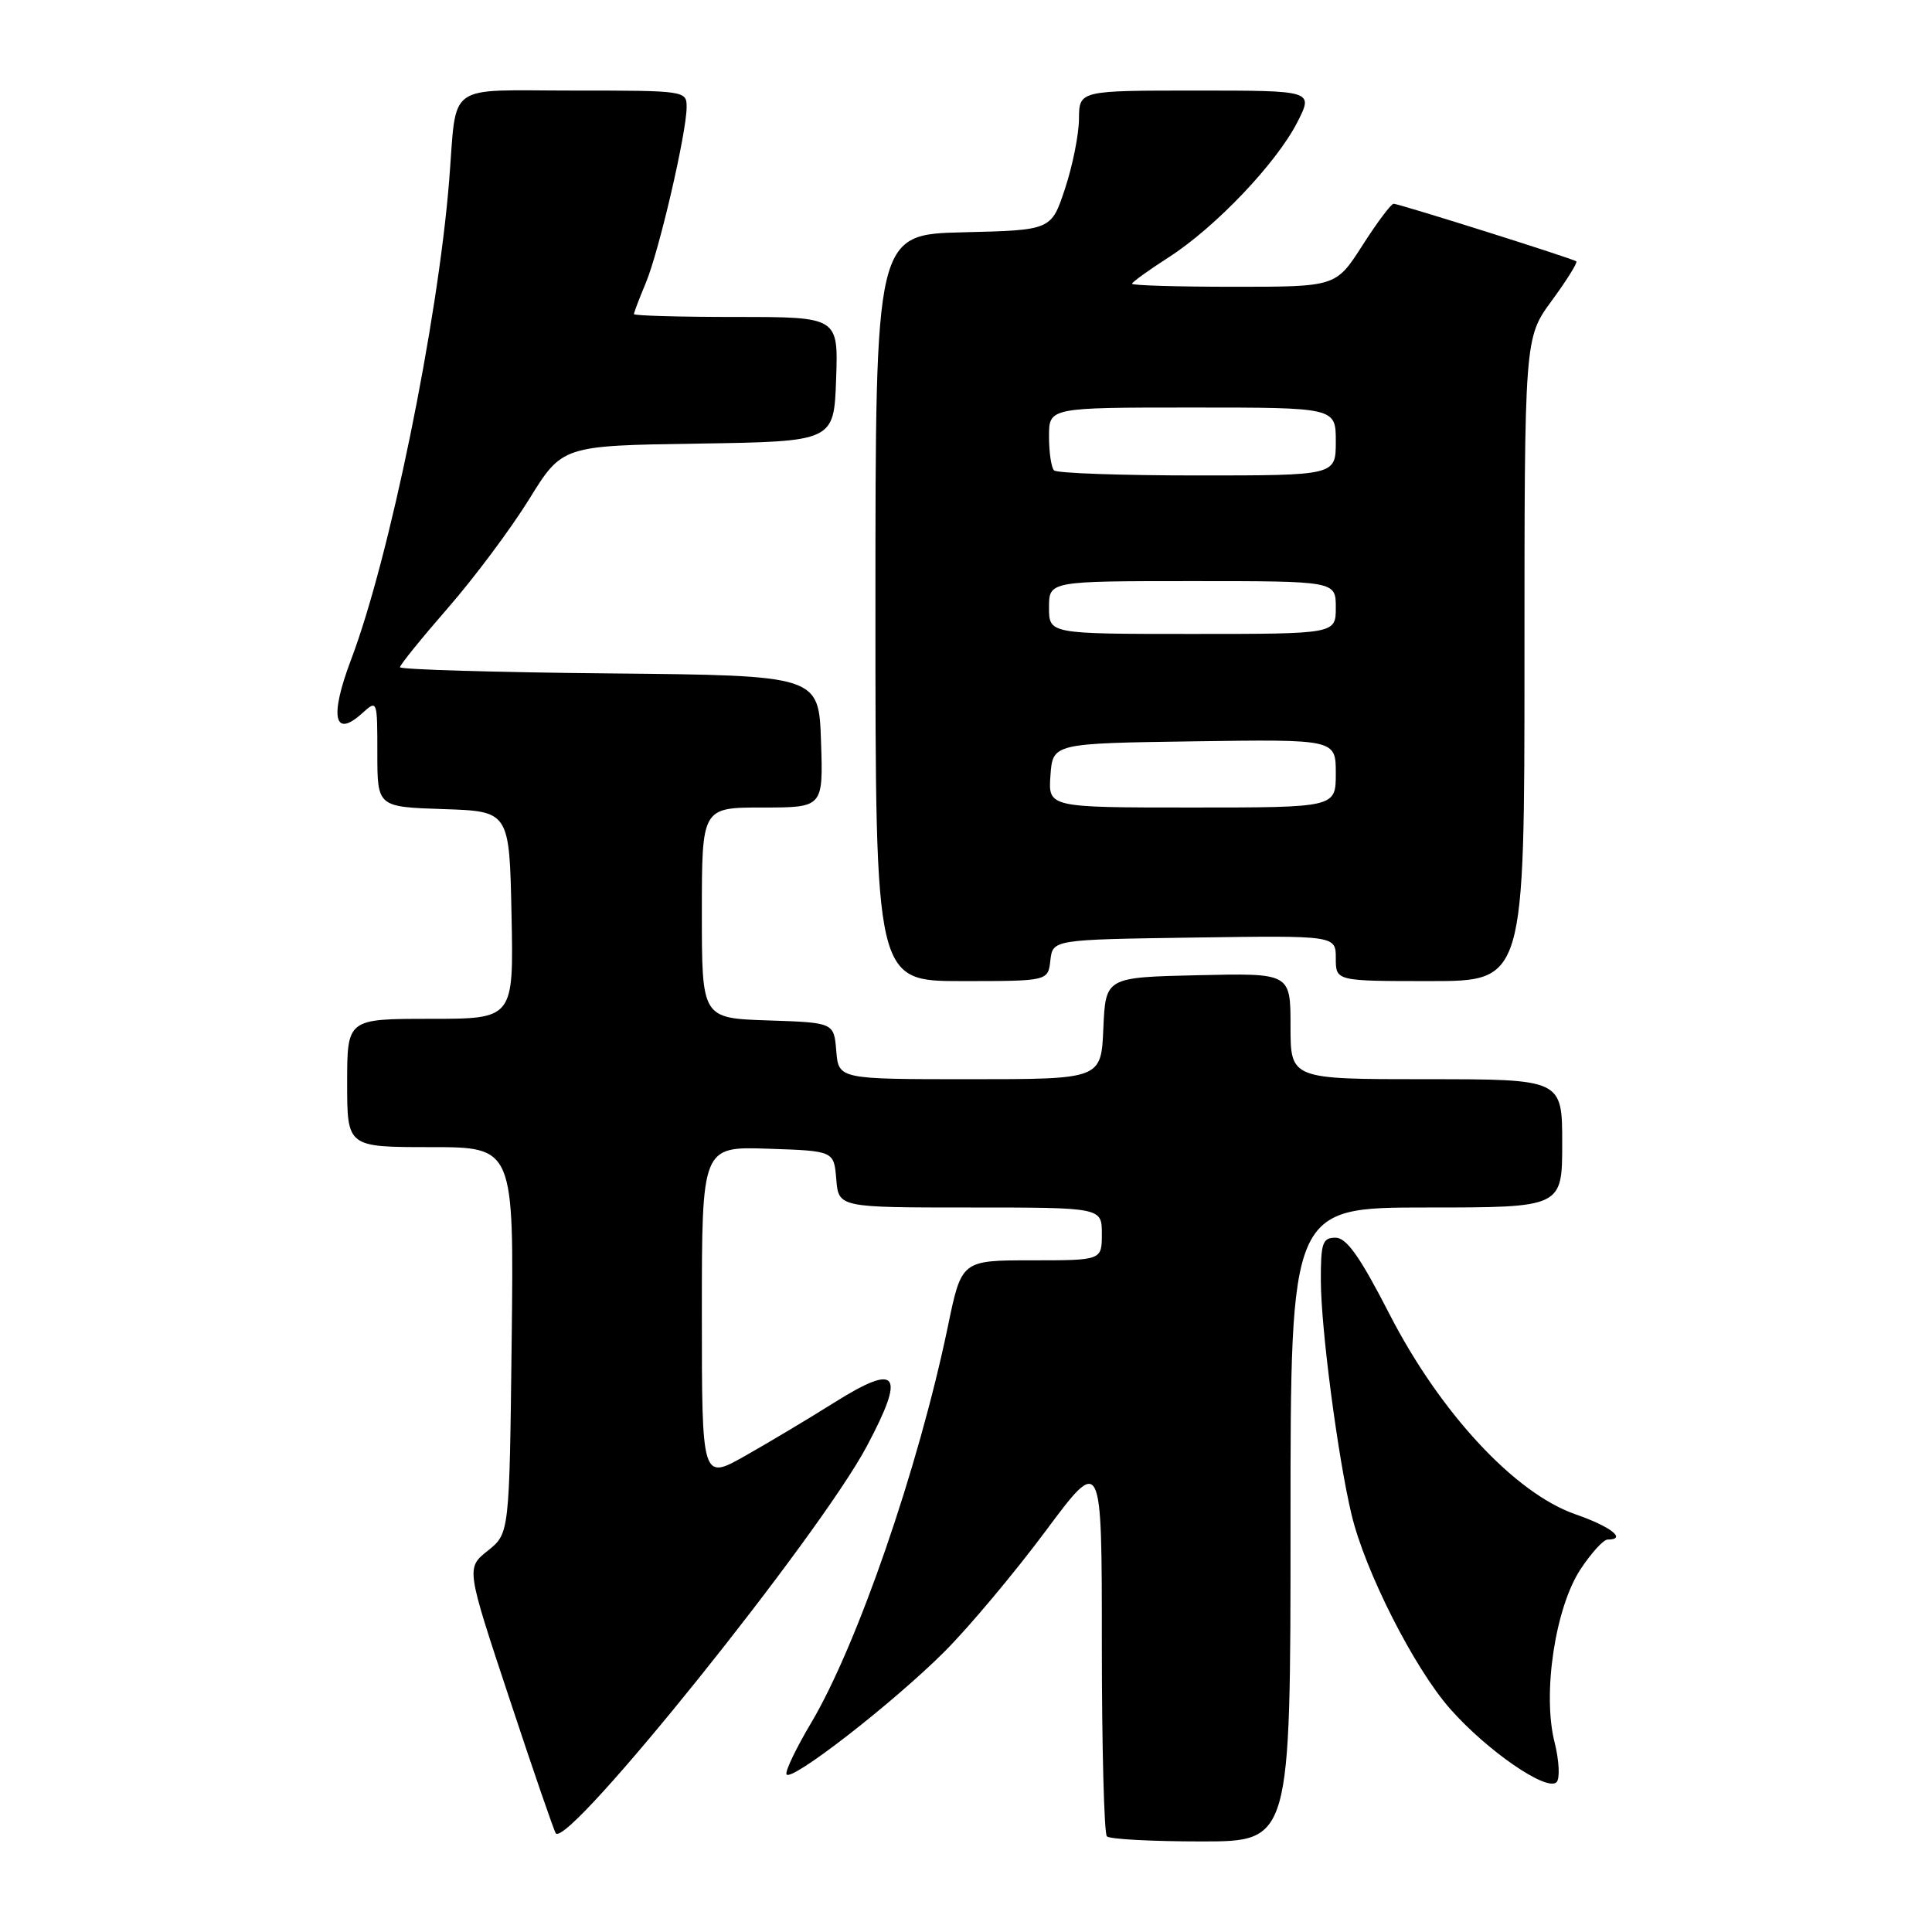 <?xml version="1.0" encoding="UTF-8" standalone="no"?>
<!DOCTYPE svg PUBLIC "-//W3C//DTD SVG 1.1//EN" "http://www.w3.org/Graphics/SVG/1.1/DTD/svg11.dtd" >
<svg xmlns="http://www.w3.org/2000/svg" xmlns:xlink="http://www.w3.org/1999/xlink" version="1.1" viewBox="0 0 256 256">
 <g >
 <path fill="currentColor"
d=" M 171.00 202.00 C 171.00 160.00 171.00 160.00 189.00 160.00 C 207.00 160.00 207.00 160.00 207.00 151.50 C 207.00 143.00 207.00 143.00 189.00 143.00 C 171.00 143.00 171.00 143.00 171.00 135.97 C 171.00 128.94 171.00 128.94 158.75 129.22 C 146.50 129.50 146.50 129.50 146.20 136.25 C 145.91 143.00 145.91 143.00 128.51 143.00 C 111.12 143.00 111.12 143.00 110.81 139.25 C 110.50 135.50 110.50 135.50 101.75 135.21 C 93.00 134.92 93.00 134.92 93.00 120.96 C 93.00 107.00 93.00 107.00 101.04 107.00 C 109.08 107.00 109.08 107.00 108.79 98.25 C 108.50 89.50 108.50 89.50 80.75 89.23 C 65.49 89.09 53.00 88.71 53.00 88.41 C 53.00 88.10 55.86 84.57 59.35 80.56 C 62.84 76.56 67.68 70.08 70.10 66.17 C 74.50 59.05 74.50 59.05 92.50 58.78 C 110.50 58.50 110.50 58.50 110.79 50.25 C 111.08 42.00 111.08 42.00 97.54 42.00 C 90.09 42.00 84.00 41.83 84.00 41.62 C 84.00 41.41 84.71 39.55 85.58 37.47 C 87.33 33.27 90.94 17.74 90.98 14.25 C 91.00 12.02 90.89 12.00 76.02 12.00 C 58.79 12.00 60.58 10.70 59.51 24.00 C 58.00 42.76 51.61 73.98 46.52 87.40 C 43.65 94.97 44.25 97.90 47.98 94.52 C 49.99 92.70 50.00 92.73 50.00 99.81 C 50.00 106.92 50.00 106.92 58.75 107.21 C 67.50 107.50 67.50 107.50 67.78 121.25 C 68.06 135.00 68.06 135.00 57.03 135.00 C 46.00 135.00 46.00 135.00 46.00 143.50 C 46.00 152.00 46.00 152.00 57.05 152.00 C 68.10 152.00 68.10 152.00 67.80 177.60 C 67.50 203.19 67.50 203.19 64.63 205.48 C 61.76 207.77 61.76 207.77 67.52 225.13 C 70.68 234.69 73.44 242.69 73.65 242.93 C 75.34 244.86 108.55 203.51 114.87 191.61 C 120.05 181.86 119.02 180.52 110.46 185.90 C 107.18 187.96 101.91 191.11 98.75 192.90 C 93.00 196.15 93.00 196.15 93.00 174.03 C 93.00 151.92 93.00 151.92 101.75 152.21 C 110.50 152.50 110.50 152.50 110.81 156.25 C 111.12 160.00 111.12 160.00 128.56 160.00 C 146.00 160.00 146.00 160.00 146.00 163.50 C 146.00 167.00 146.00 167.00 136.71 167.00 C 127.41 167.00 127.41 167.00 125.60 175.75 C 121.70 194.52 113.58 218.05 107.44 228.36 C 105.51 231.61 104.05 234.64 104.21 235.09 C 104.63 236.30 118.33 225.67 125.16 218.84 C 128.39 215.61 134.40 208.44 138.52 202.91 C 146.00 192.86 146.00 192.86 146.00 217.76 C 146.00 231.46 146.30 242.97 146.67 243.33 C 147.03 243.70 152.66 244.00 159.17 244.00 C 171.00 244.00 171.00 244.00 171.00 202.00 Z  M 205.98 230.82 C 204.36 224.39 206.08 212.98 209.45 207.90 C 210.87 205.76 212.47 204.00 213.01 204.00 C 215.64 204.00 213.45 202.28 208.75 200.65 C 200.74 197.87 190.84 187.21 184.13 174.16 C 180.21 166.52 178.43 164.00 176.96 164.00 C 175.24 164.00 175.00 164.70 175.02 169.75 C 175.04 176.07 177.27 193.06 179.08 200.66 C 180.86 208.17 187.37 221.01 192.15 226.43 C 197.03 231.97 204.96 237.44 206.25 236.15 C 206.72 235.68 206.60 233.29 205.98 230.82 Z  M 139.18 127.25 C 139.50 124.50 139.50 124.50 158.25 124.23 C 177.00 123.96 177.00 123.96 177.00 126.98 C 177.00 130.00 177.00 130.00 189.50 130.00 C 202.00 130.00 202.00 130.00 202.00 87.38 C 202.00 44.77 202.00 44.77 205.62 39.84 C 207.61 37.12 209.07 34.78 208.87 34.63 C 208.35 34.24 185.38 27.00 184.66 27.00 C 184.33 27.00 182.48 29.47 180.54 32.50 C 177.02 38.00 177.02 38.00 163.51 38.00 C 156.08 38.00 150.00 37.82 150.00 37.60 C 150.00 37.39 152.20 35.80 154.88 34.08 C 161.04 30.12 169.14 21.62 171.91 16.18 C 174.04 12.00 174.04 12.00 158.52 12.00 C 143.00 12.00 143.00 12.00 142.97 15.75 C 142.96 17.81 142.12 21.98 141.12 25.00 C 139.30 30.50 139.30 30.50 127.65 30.78 C 116.00 31.06 116.00 31.06 116.00 80.53 C 116.00 130.00 116.00 130.00 127.43 130.00 C 138.87 130.00 138.87 130.00 139.18 127.25 Z  M 139.19 102.75 C 139.50 98.50 139.50 98.50 158.25 98.23 C 177.00 97.96 177.00 97.96 177.00 102.48 C 177.00 107.00 177.00 107.00 157.94 107.00 C 138.89 107.00 138.89 107.00 139.19 102.75 Z  M 139.00 80.50 C 139.00 77.00 139.00 77.00 158.00 77.00 C 177.00 77.00 177.00 77.00 177.00 80.50 C 177.00 84.00 177.00 84.00 158.00 84.00 C 139.00 84.00 139.00 84.00 139.00 80.50 Z  M 139.67 62.33 C 139.30 61.97 139.00 59.94 139.00 57.83 C 139.00 54.00 139.00 54.00 158.00 54.00 C 177.00 54.00 177.00 54.00 177.00 58.50 C 177.00 63.00 177.00 63.00 158.67 63.00 C 148.58 63.00 140.03 62.70 139.67 62.33 Z "/>
</g>
</svg>